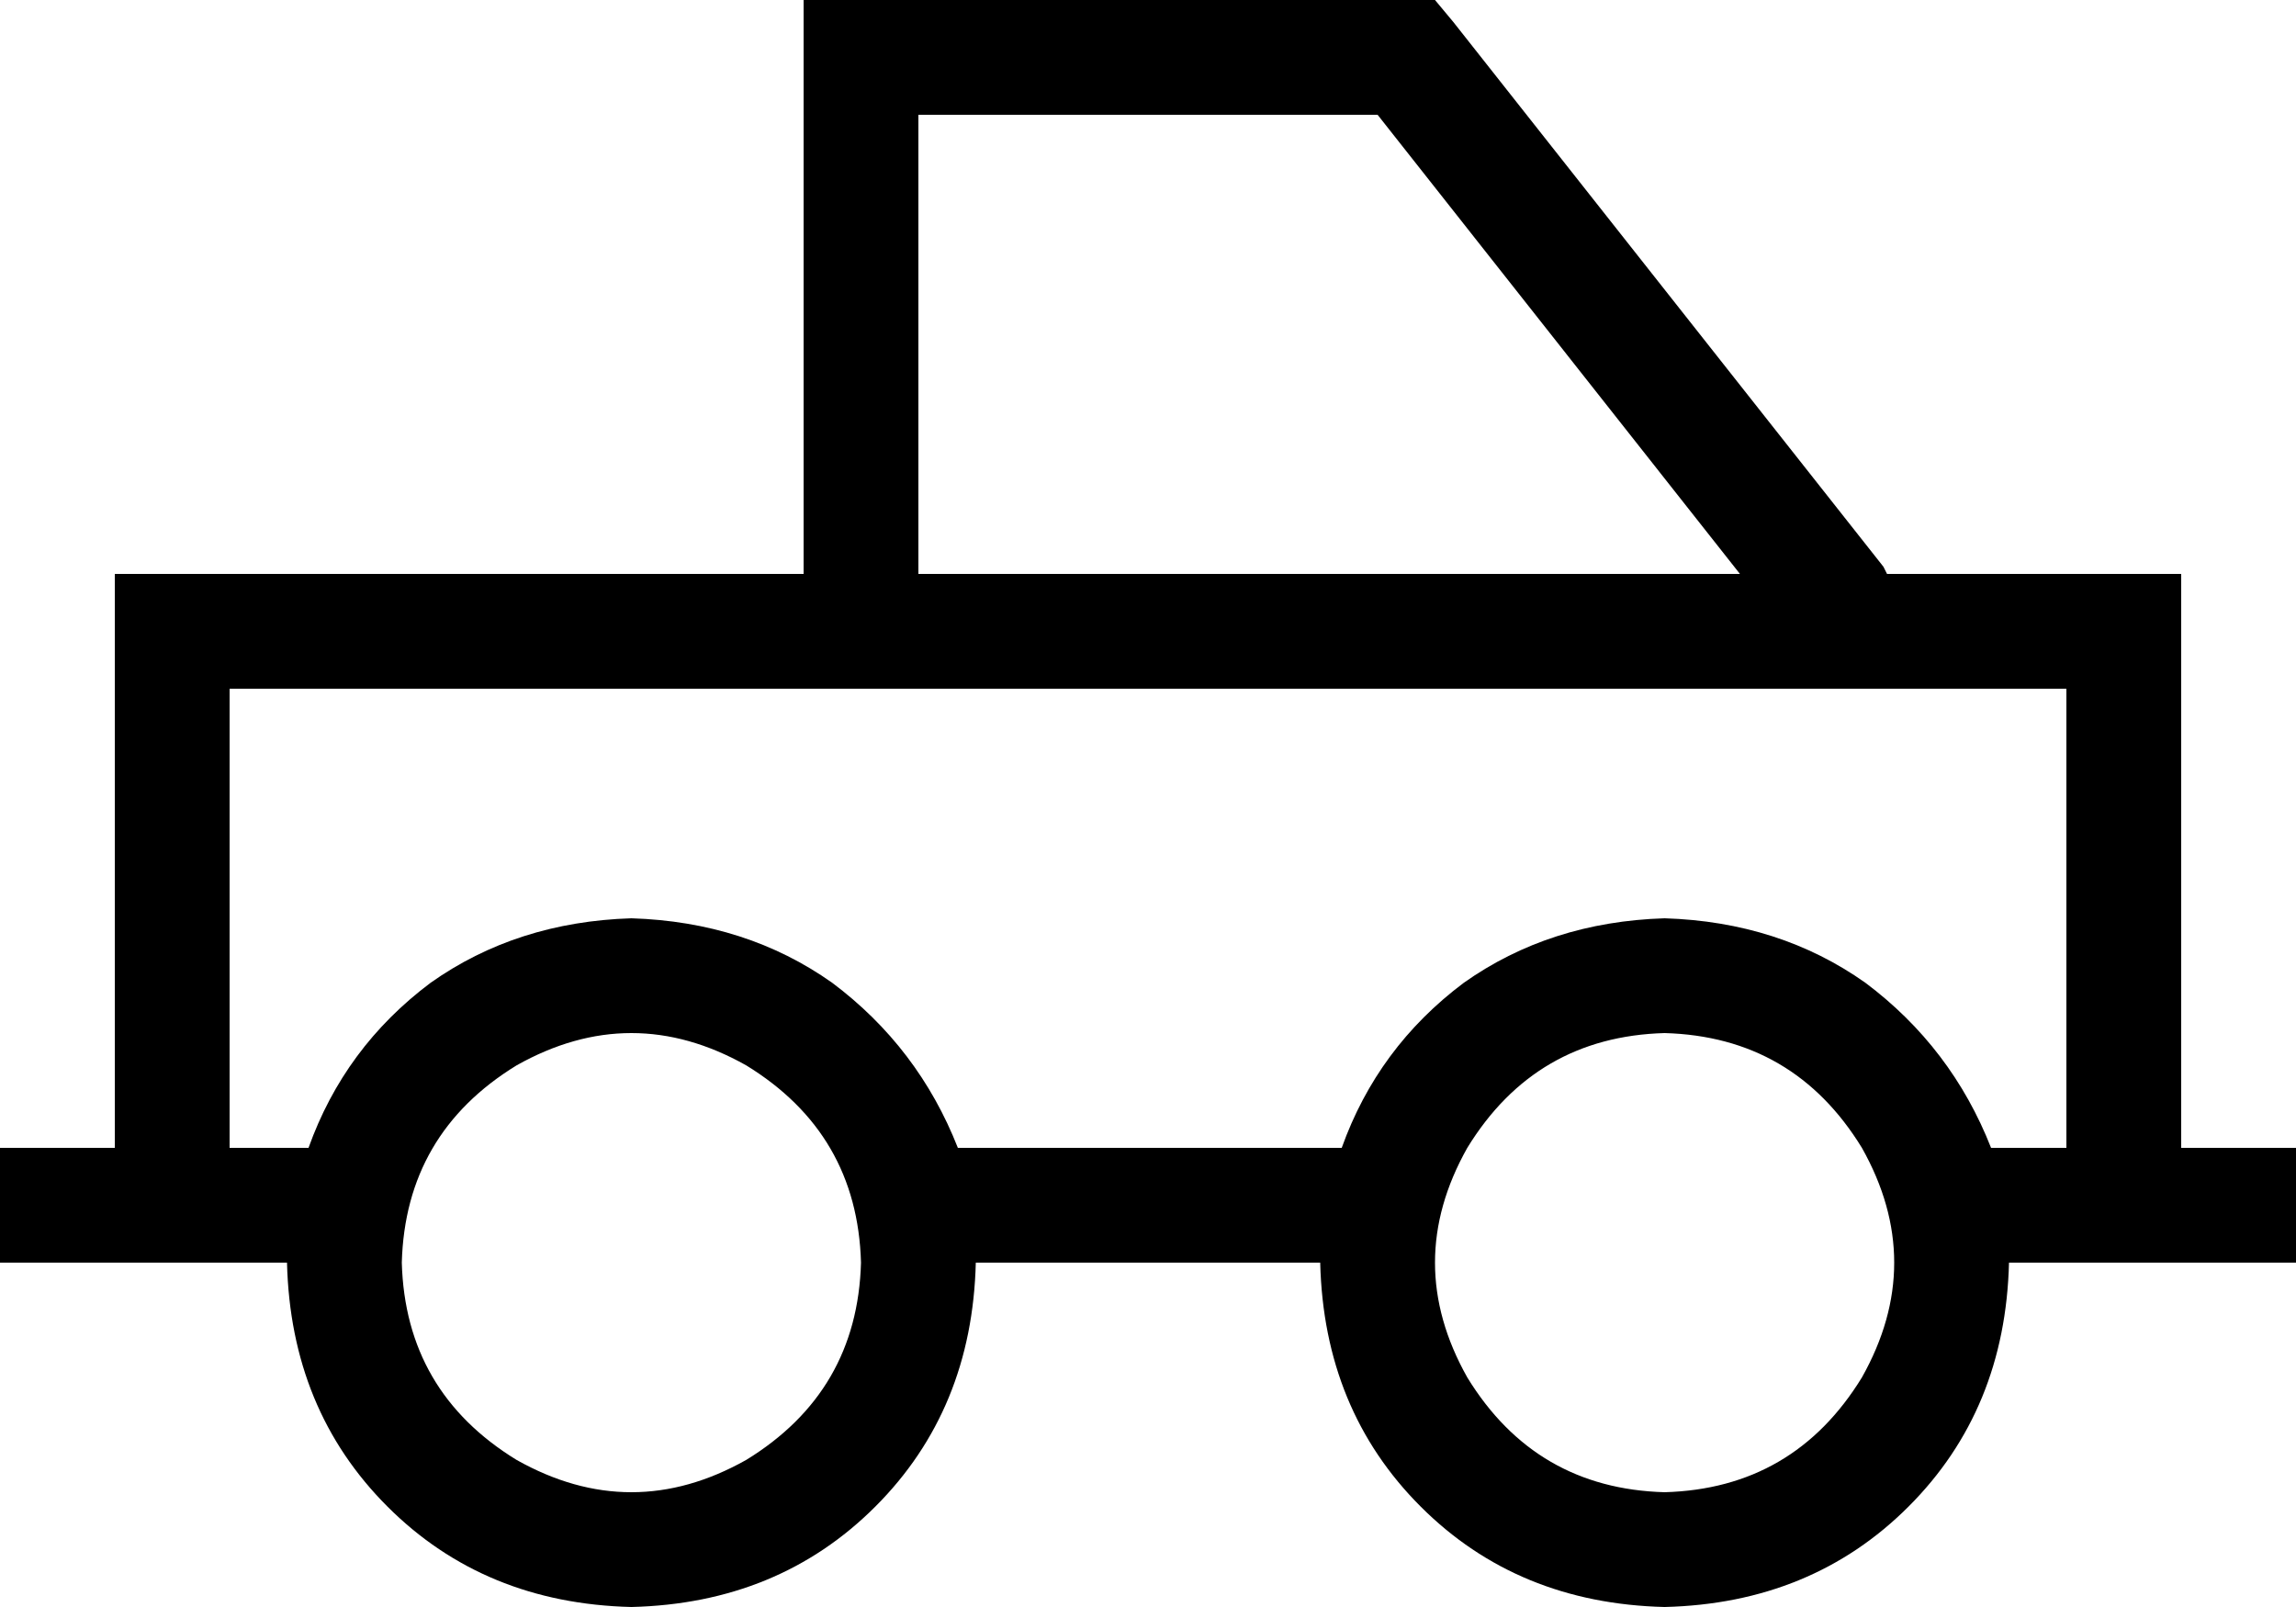 <svg xmlns="http://www.w3.org/2000/svg" viewBox="0 0 640 448">
  <path d="M 240 0 L 224 0 L 240 0 L 224 0 L 224 16 L 224 16 L 224 160 L 224 160 L 64 160 L 32 160 L 32 192 L 32 192 L 32 320 L 32 320 L 16 320 L 0 320 L 0 352 L 0 352 L 16 352 L 80 352 Q 81 393 108 420 Q 135 447 176 448 Q 217 447 244 420 Q 271 393 272 352 L 368 352 L 368 352 Q 369 393 396 420 Q 423 447 464 448 Q 505 447 532 420 Q 559 393 560 352 L 576 352 L 640 352 L 640 320 L 640 320 L 624 320 L 608 320 L 608 192 L 608 192 L 608 160 L 608 160 L 576 160 L 526 160 L 525 158 L 525 158 L 405 6 L 405 6 L 400 0 L 400 0 L 392 0 L 240 0 Z M 576 192 L 576 320 L 576 192 L 576 320 L 555 320 L 555 320 Q 544 292 520 274 Q 496 257 464 256 Q 432 257 408 274 Q 384 292 374 320 L 267 320 L 267 320 Q 256 292 232 274 Q 208 257 176 256 Q 144 257 120 274 Q 96 292 86 320 L 64 320 L 64 320 L 64 192 L 64 192 L 576 192 L 576 192 Z M 485 160 L 256 160 L 485 160 L 256 160 L 256 32 L 256 32 L 384 32 L 384 32 L 485 160 L 485 160 Z M 112 352 Q 113 316 144 297 Q 176 279 208 297 Q 239 316 240 352 Q 239 388 208 407 Q 176 425 144 407 Q 113 388 112 352 L 112 352 Z M 464 288 Q 500 289 519 320 Q 537 352 519 384 Q 500 415 464 416 Q 428 415 409 384 Q 391 352 409 320 Q 428 289 464 288 L 464 288 Z" />
</svg>